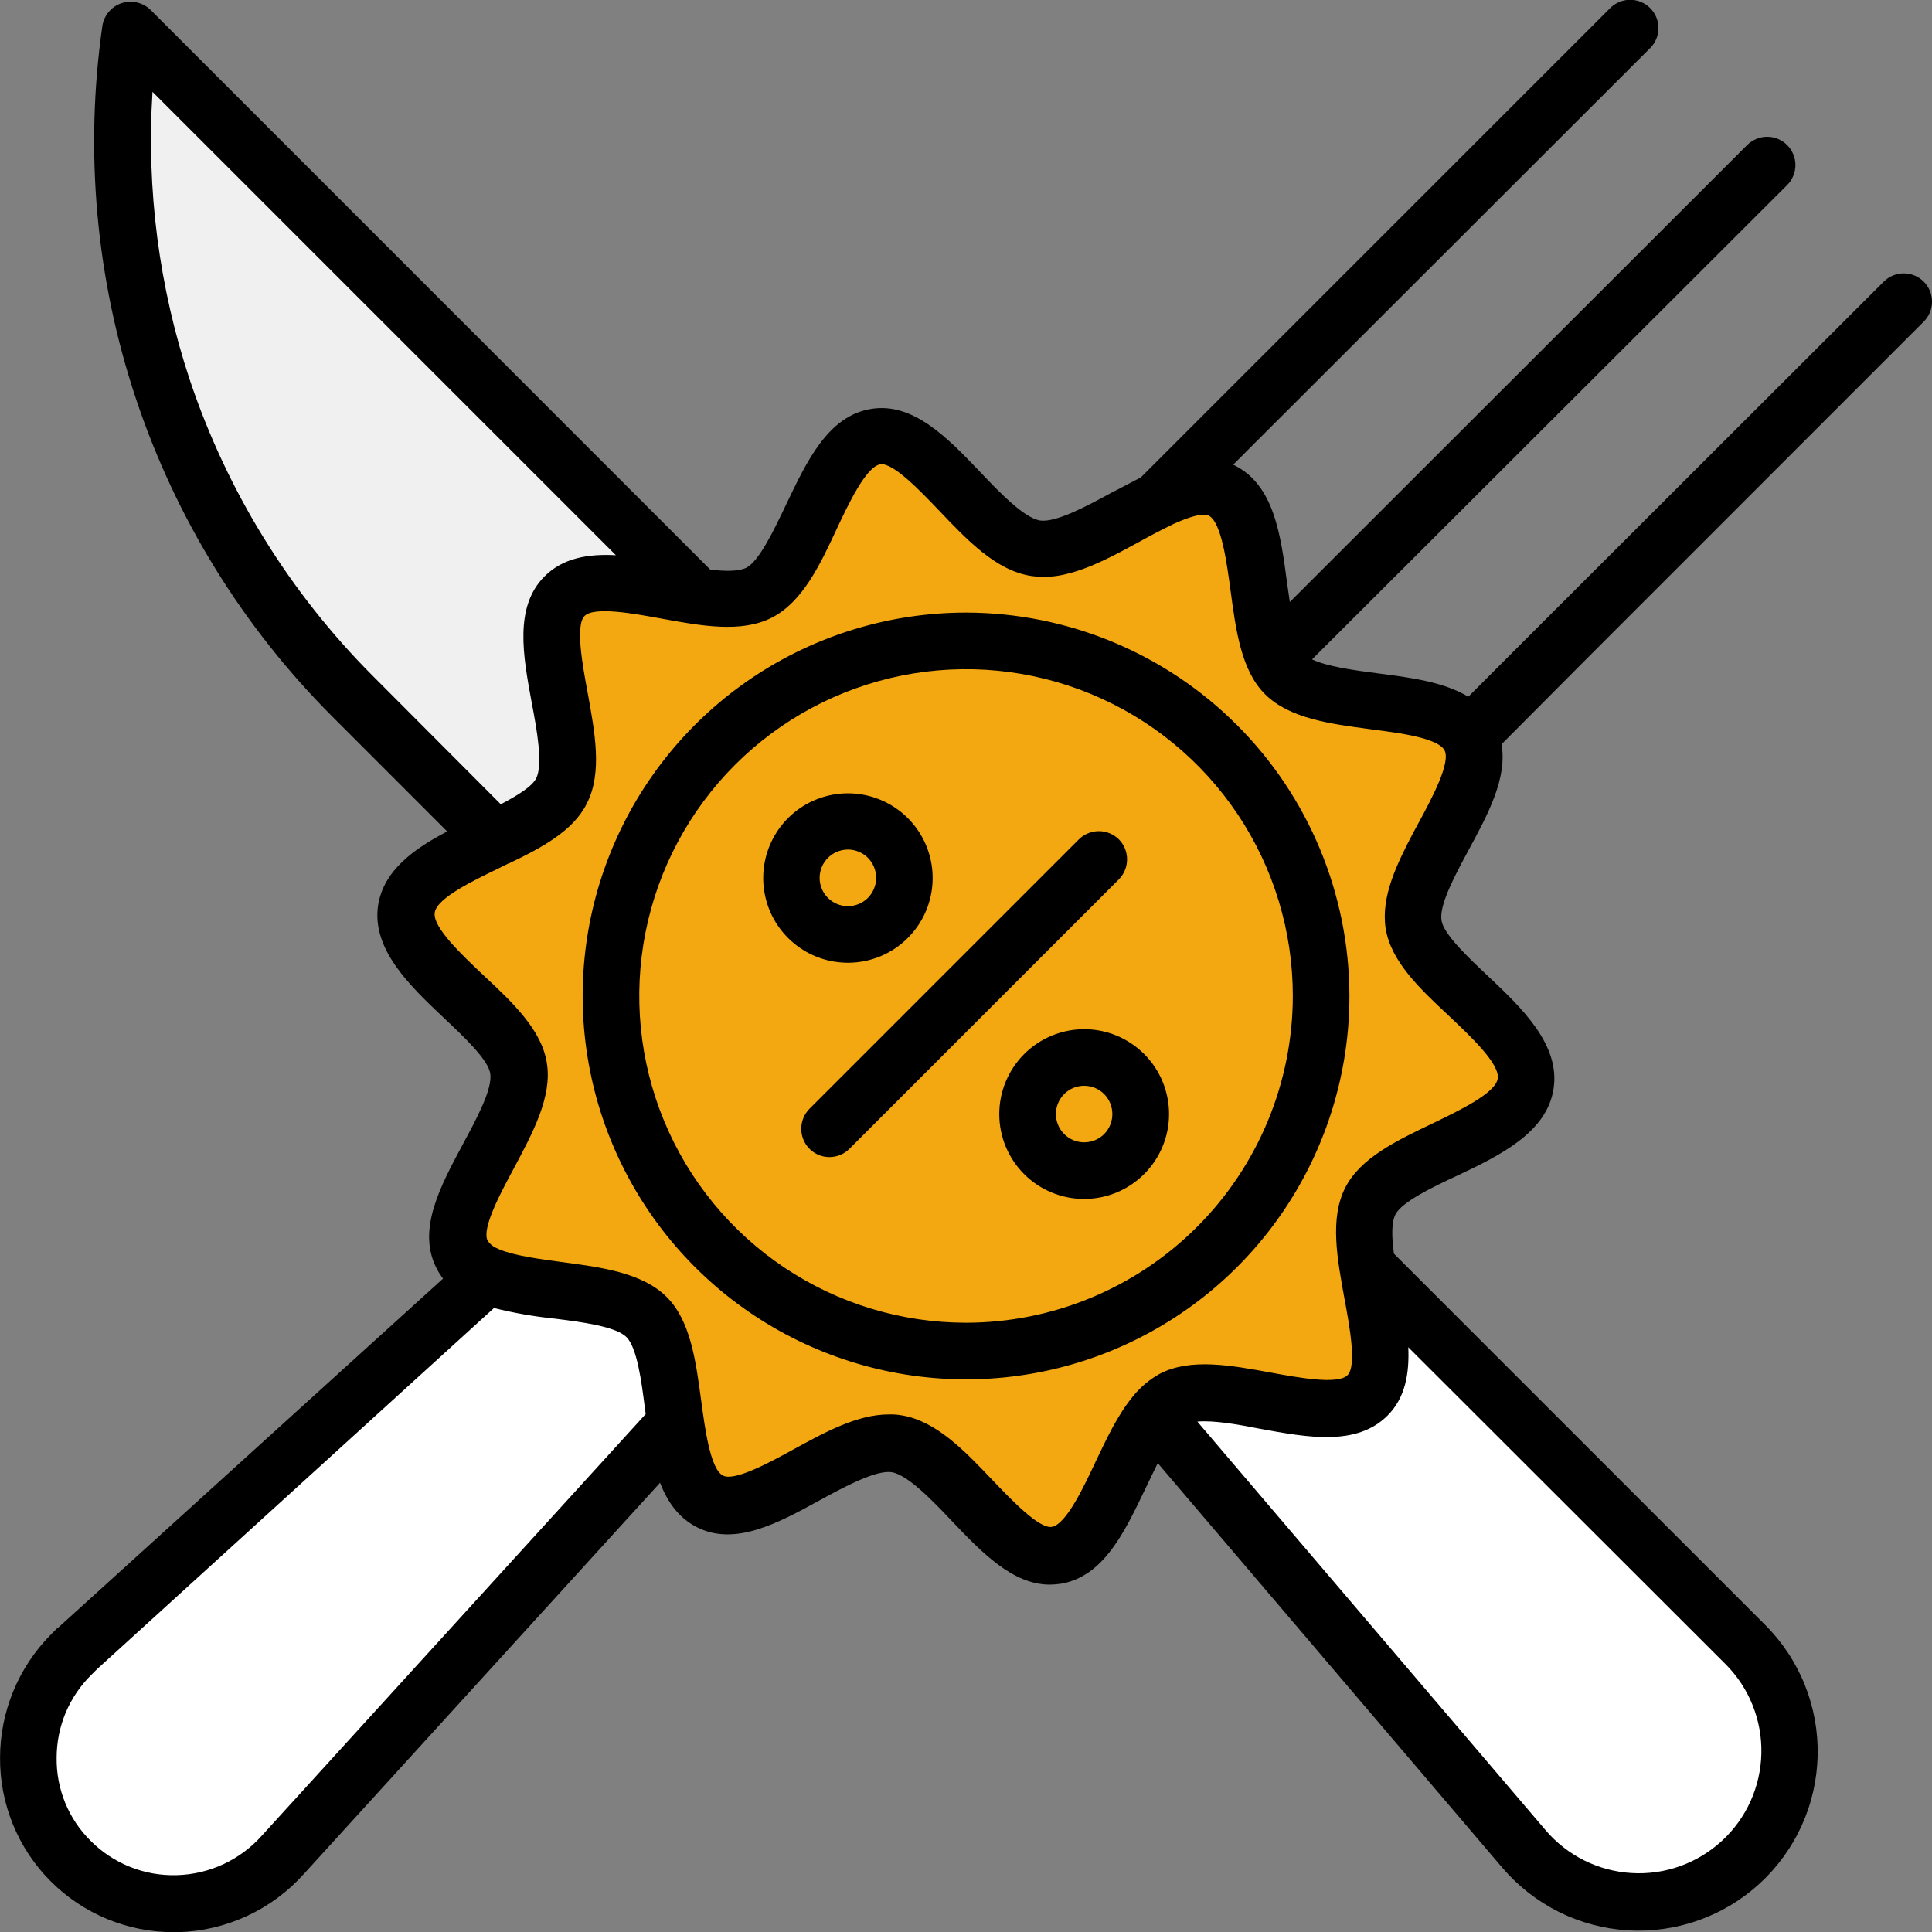 <svg width="73" height="73" viewBox="0 0 73 73" fill="none" xmlns="http://www.w3.org/2000/svg">
<rect x="0" y="0" width="73" height="73" fill="#808080" stroke="none"/>
<g clip-path="url(#clip0_160_4383)">
<path d="M41.945 26.796L2.919 62.302C2.836 62.385 2.775 62.448 2.692 62.53C2.168 63.05 1.754 63.67 1.474 64.353C1.194 65.035 1.055 65.768 1.064 66.506C1.074 67.244 1.231 67.972 1.528 68.648C1.824 69.324 2.254 69.933 2.791 70.439C3.328 70.945 3.961 71.339 4.653 71.595C5.345 71.852 6.081 71.966 6.818 71.933C7.556 71.899 8.278 71.717 8.944 71.398C9.609 71.079 10.204 70.629 10.692 70.076L46.202 31.05" fill="white"/>
<path d="M43.044 27.895L8.553 65.799C7.627 66.841 6.341 67.494 4.953 67.627C3.566 67.76 2.179 67.364 1.071 66.517C1.086 67.947 1.661 69.314 2.672 70.324C3.205 70.854 3.84 71.269 4.538 71.545C5.237 71.821 5.985 71.951 6.736 71.928C7.486 71.905 8.225 71.729 8.905 71.41C9.585 71.092 10.193 70.638 10.692 70.076L46.203 31.051L43.044 27.895Z" fill="white"/>
<path d="M44.801 40.996L65.949 62.143C66.478 62.672 66.898 63.3 67.184 63.991C67.47 64.682 67.618 65.423 67.618 66.171C67.618 66.919 67.47 67.66 67.184 68.351C66.898 69.043 66.478 69.671 65.949 70.2C65.393 70.756 64.728 71.191 63.995 71.477C63.263 71.763 62.479 71.895 61.693 71.864C60.907 71.832 60.136 71.639 59.429 71.295C58.722 70.951 58.093 70.465 57.583 69.866L38.42 47.377" fill="#C6DB7E"/>
<path d="M44.801 40.996L65.949 62.143C66.478 62.672 66.898 63.3 67.184 63.991C67.47 64.682 67.618 65.423 67.618 66.171C67.618 66.919 67.47 67.66 67.184 68.351C66.898 69.043 66.478 69.671 65.949 70.2C65.393 70.756 64.728 71.191 63.995 71.477C63.263 71.763 62.479 71.895 61.693 71.864C60.907 71.832 60.136 71.639 59.429 71.295C58.722 70.951 58.093 70.465 57.583 69.866L38.42 47.377" fill="white"/>
<path d="M65.949 62.143L44.801 40.996L41.593 44.204L59.533 62.143C60.062 62.672 60.482 63.3 60.768 63.991C61.054 64.682 61.202 65.423 61.202 66.171C61.202 66.919 61.054 67.66 60.768 68.351C60.482 69.043 60.062 69.671 59.533 70.2C59.28 70.451 59.005 70.679 58.71 70.88C59.807 71.627 61.13 71.968 62.452 71.844C63.773 71.719 65.01 71.138 65.949 70.2C66.478 69.671 66.898 69.043 67.184 68.351C67.47 67.66 67.618 66.919 67.618 66.171C67.618 65.423 67.47 64.682 67.184 63.991C66.898 63.3 66.478 62.672 65.949 62.143Z" fill="white"/>
<path d="M44.801 40.996L36.408 49.388L14.444 27.425L13.33 26.311C10.072 23.054 7.618 19.084 6.162 14.714C4.705 10.344 4.286 5.695 4.937 1.136L44.801 40.996Z" fill="#F3A812"/>
<path d="M44.801 40.996L36.408 49.388L14.444 27.425L13.33 26.311C10.072 23.054 7.618 19.084 6.162 14.714C4.705 10.344 4.286 5.695 4.937 1.136L44.801 40.996Z" fill="#F0F0F0"/>
<path d="M57.642 40.944C57.321 42.997 52.666 43.626 51.776 45.385C50.852 47.207 53.075 51.326 51.663 52.742C50.236 54.172 46.101 51.959 44.303 52.882C42.524 53.795 41.909 58.451 39.892 58.774C37.946 59.086 35.91 54.878 33.857 54.557C31.804 54.236 28.581 57.623 26.823 56.732C25.001 55.809 25.836 51.188 24.419 49.775C22.989 48.349 18.376 49.195 17.453 47.397C16.54 45.618 19.913 42.373 19.59 40.356C19.278 38.41 15.037 36.391 15.358 34.338C15.679 32.285 20.333 31.656 21.224 29.897C22.147 28.075 19.925 23.956 21.337 22.54C22.764 21.109 26.899 23.322 28.696 22.4C30.476 21.487 31.09 16.831 33.108 16.508C35.054 16.196 37.09 20.404 39.143 20.725C41.196 21.046 44.418 17.659 46.177 18.549C47.999 19.473 47.164 24.094 48.581 25.507C50.011 26.933 54.624 26.087 55.546 27.884C56.459 29.664 53.086 32.909 53.41 34.926C53.722 36.872 57.963 38.891 57.642 40.944Z" fill="#F3A812"/>
<path d="M53.41 34.926C53.086 32.909 56.459 29.664 55.546 27.884C54.624 26.087 50.011 26.933 48.581 25.507C47.164 24.094 47.999 19.473 46.176 18.549C45.281 18.096 44.005 18.752 42.698 19.463C43.481 21.156 43.163 24.37 44.303 25.507C45.733 26.933 50.346 26.087 51.269 27.884C52.182 29.664 48.809 32.909 49.132 34.926C49.444 36.872 53.685 38.891 53.365 40.944C53.044 42.997 48.389 43.626 47.498 45.385C46.575 47.207 48.798 51.326 47.385 52.742C47.347 52.779 47.307 52.815 47.265 52.847C48.98 53.148 50.807 53.599 51.663 52.742C53.075 51.326 50.852 47.207 51.776 45.385C52.666 43.626 57.321 42.997 57.642 40.944C57.963 38.891 53.722 36.872 53.41 34.926ZM24.419 22.4C24.506 22.354 24.588 22.301 24.666 22.242C23.382 22.017 22.161 21.877 21.457 22.435C22.604 22.636 23.699 22.77 24.419 22.4ZM34.865 20.725C35.659 20.849 36.627 20.419 37.618 19.896C36.085 18.593 34.571 16.273 33.108 16.508C32.427 16.617 31.906 17.22 31.446 18.006C32.572 19.147 33.716 20.545 34.865 20.725ZM29.58 54.557C28.573 54.4 27.284 55.135 26.024 55.819C26.179 56.206 26.46 56.528 26.823 56.732C27.902 57.279 29.532 56.216 31.104 55.386C30.598 54.956 30.089 54.636 29.58 54.557ZM40.026 52.882C38.847 53.487 38.179 55.733 37.276 57.276C38.161 58.173 39.036 58.911 39.892 58.774C41.813 58.466 42.463 54.233 44.057 53.04C42.556 52.777 40.969 52.398 40.026 52.882Z" fill="#F3A812"/>
<path d="M36.5 51.059C43.911 51.059 49.918 45.052 49.918 37.641C49.918 30.23 43.911 24.223 36.5 24.223C29.089 24.223 23.082 30.23 23.082 37.641C23.082 45.052 29.089 51.059 36.5 51.059Z" fill="#C6DB7E"/>
<path d="M36.5 51.059C43.911 51.059 49.918 45.052 49.918 37.641C49.918 30.23 43.911 24.223 36.5 24.223C29.089 24.223 23.082 30.23 23.082 37.641C23.082 45.052 29.089 51.059 36.5 51.059Z" fill="#F3A812"/>
<path d="M36.5 24.223C35.784 24.223 35.069 24.28 34.361 24.393C37.509 24.901 40.372 26.514 42.439 28.941C44.506 31.369 45.641 34.453 45.641 37.641C45.641 40.829 44.506 43.913 42.439 46.341C40.372 48.768 37.509 50.38 34.361 50.889C36.19 51.184 38.06 51.097 39.854 50.634C41.648 50.171 43.326 49.342 44.784 48.198C46.241 47.054 47.446 45.621 48.322 43.989C49.198 42.357 49.727 40.561 49.875 38.714C50.023 36.868 49.788 35.01 49.183 33.259C48.578 31.508 47.617 29.902 46.36 28.54C45.104 27.179 43.579 26.093 41.882 25.349C40.185 24.606 38.352 24.223 36.5 24.223Z" fill="#F3A812"/>
<path d="M59.956 24.886L72.688 12.153C72.889 11.953 73.001 11.681 73.001 11.398C73.001 11.114 72.889 10.842 72.688 10.642C72.488 10.442 72.216 10.329 71.933 10.329C71.649 10.329 71.377 10.442 71.177 10.642L58.43 23.374L55.479 26.326C54.566 25.77 53.297 25.599 52.057 25.442C51.187 25.328 50.132 25.185 49.576 24.914L67.527 6.992C67.626 6.893 67.705 6.775 67.758 6.645C67.812 6.516 67.84 6.377 67.84 6.236C67.84 6.096 67.812 5.957 67.758 5.827C67.705 5.698 67.626 5.58 67.527 5.481C67.428 5.382 67.31 5.303 67.18 5.249C67.05 5.195 66.912 5.168 66.771 5.168C66.631 5.168 66.492 5.195 66.362 5.249C66.233 5.303 66.115 5.382 66.016 5.481L48.735 22.747C48.706 22.505 48.664 22.276 48.635 22.048C48.393 20.223 48.151 18.341 46.653 17.586C46.639 17.571 46.611 17.571 46.596 17.557L47.865 16.288L47.88 16.274L62.351 1.817C62.45 1.717 62.529 1.599 62.583 1.47C62.637 1.34 62.664 1.201 62.664 1.061C62.664 0.921 62.637 0.782 62.583 0.652C62.529 0.522 62.45 0.404 62.351 0.305C62.252 0.206 62.134 0.127 62.005 0.074C61.875 0.02 61.736 -0.008 61.596 -0.008C61.455 -0.008 61.316 0.02 61.187 0.074C61.057 0.127 60.939 0.206 60.84 0.305L46.368 14.777L46.354 14.791L43.103 18.042C42.733 18.227 42.376 18.427 42.005 18.612C41.064 19.125 39.895 19.753 39.296 19.667C38.697 19.567 37.771 18.612 37.044 17.842C35.803 16.545 34.52 15.205 32.937 15.447C31.284 15.704 30.485 17.429 29.687 19.097C29.245 20.024 28.689 21.193 28.204 21.45C27.919 21.592 27.405 21.592 26.835 21.521L5.691 0.376C5.549 0.236 5.371 0.138 5.176 0.093C4.982 0.048 4.779 0.057 4.589 0.121C4.4 0.185 4.232 0.299 4.105 0.453C3.977 0.606 3.894 0.792 3.866 0.99C3.191 5.715 3.625 10.533 5.135 15.062C6.644 19.591 9.187 23.706 12.563 27.081L16.897 31.416C15.643 32.072 14.502 32.884 14.288 34.196C14.031 35.864 15.486 37.247 16.769 38.459C17.51 39.158 18.437 40.028 18.523 40.555C18.622 41.14 17.995 42.294 17.496 43.221C16.641 44.818 15.742 46.472 16.498 47.926C16.567 48.062 16.648 48.191 16.741 48.311L2.198 61.5C2.183 61.514 2.169 61.528 2.155 61.528L1.927 61.756C0.696 62.996 0.004 64.672 0.002 66.419C-0.003 67.282 0.162 68.137 0.489 68.936C0.815 69.734 1.296 70.461 1.904 71.073C2.513 71.685 3.236 72.171 4.032 72.503C4.829 72.834 5.683 73.005 6.546 73.006H6.732C7.63 72.981 8.515 72.774 9.331 72.396C10.148 72.019 10.878 71.479 11.479 70.81L24.939 56.025C25.224 56.752 25.637 57.351 26.336 57.707C27.776 58.434 29.401 57.55 30.984 56.681C31.925 56.167 33.094 55.54 33.693 55.626C34.292 55.725 35.219 56.681 35.946 57.45C37.086 58.648 38.255 59.874 39.667 59.874C39.796 59.872 39.924 59.862 40.052 59.846C41.706 59.589 42.504 57.864 43.303 56.196C43.445 55.911 43.588 55.597 43.745 55.283L56.762 70.568C57.353 71.262 58.078 71.829 58.893 72.237C59.708 72.644 60.597 72.882 61.507 72.937C62.417 72.992 63.328 72.862 64.187 72.556C65.045 72.251 65.833 71.774 66.503 71.156C67.173 70.538 67.711 69.791 68.085 68.96C68.459 68.129 68.661 67.231 68.68 66.32C68.698 65.409 68.532 64.503 68.192 63.658C67.852 62.812 67.344 62.044 66.7 61.4L52.67 47.37C52.585 46.757 52.57 46.187 52.727 45.887C52.97 45.417 54.11 44.861 55.037 44.433C56.634 43.678 58.445 42.808 58.701 41.14C58.958 39.471 57.504 38.088 56.22 36.877C55.479 36.178 54.552 35.308 54.467 34.781C54.367 34.196 54.994 33.041 55.493 32.114C56.22 30.774 56.962 29.391 56.734 28.122L59.956 24.886ZM14.088 25.541C10.951 22.399 8.585 18.573 7.174 14.363C6.008 10.857 5.529 7.158 5.762 3.47L23.271 20.979C22.23 20.922 21.274 21.079 20.576 21.777C19.421 22.932 19.763 24.772 20.091 26.554C20.291 27.595 20.519 28.878 20.262 29.405C20.105 29.719 19.549 30.061 18.922 30.389L14.088 25.541ZM9.897 69.356C9.491 69.812 8.995 70.181 8.441 70.439C7.887 70.696 7.285 70.837 6.674 70.853C6.073 70.87 5.474 70.764 4.915 70.541C4.356 70.317 3.848 69.982 3.424 69.555C3.01 69.146 2.683 68.657 2.462 68.118C2.242 67.579 2.132 67.001 2.14 66.419C2.14 65.835 2.255 65.257 2.48 64.718C2.706 64.18 3.036 63.691 3.452 63.282L3.666 63.068L18.665 49.423C19.415 49.611 20.178 49.744 20.947 49.823C21.987 49.951 23.271 50.122 23.67 50.521C24.069 50.92 24.24 52.189 24.368 53.216C24.383 53.287 24.383 53.358 24.397 53.43L9.897 69.356ZM53.212 50.906L65.203 62.883C65.643 63.324 65.989 63.849 66.221 64.428C66.453 65.006 66.566 65.625 66.553 66.249C66.54 66.871 66.401 67.485 66.146 68.054C65.89 68.622 65.522 69.132 65.064 69.555C64.606 69.977 64.067 70.303 63.48 70.513C62.893 70.722 62.27 70.811 61.648 70.773C61.026 70.736 60.418 70.574 59.86 70.296C59.302 70.018 58.806 69.63 58.402 69.156L45.242 53.715C45.869 53.658 46.81 53.829 47.609 53.986C49.405 54.314 51.259 54.656 52.428 53.487C53.098 52.817 53.255 51.904 53.212 50.906ZM53.611 31.074C53.554 31.173 53.497 31.287 53.44 31.387C52.784 32.628 52.171 33.882 52.356 35.08C52.556 36.335 53.668 37.376 54.752 38.388C55.565 39.158 56.677 40.199 56.591 40.755C56.505 41.311 55.123 41.967 54.124 42.451C52.784 43.093 51.401 43.749 50.831 44.875C50.232 46.044 50.532 47.584 50.802 49.081C50.988 50.079 51.273 51.605 50.916 51.961C50.546 52.332 49.02 52.047 48.008 51.861C46.525 51.59 44.985 51.305 43.83 51.904C43.448 52.114 43.109 52.395 42.832 52.731C42.804 52.76 42.789 52.788 42.775 52.803C42.219 53.487 41.806 54.371 41.392 55.24C40.95 56.182 40.28 57.607 39.738 57.693C39.254 57.764 38.213 56.666 37.514 55.939C36.459 54.827 35.361 53.672 34.035 53.473C33.884 53.448 33.732 53.439 33.579 53.444C32.396 53.444 31.169 54.114 29.972 54.77C29.088 55.255 27.747 55.982 27.32 55.754C26.835 55.511 26.635 53.957 26.493 52.916C26.293 51.434 26.094 49.894 25.181 48.996C24.254 48.083 22.715 47.883 21.218 47.684C20.476 47.584 19.478 47.456 18.879 47.213L18.794 47.171C18.641 47.114 18.51 47.009 18.423 46.871C18.195 46.415 18.922 45.06 19.407 44.162C20.12 42.822 20.875 41.439 20.661 40.156C20.462 38.901 19.35 37.86 18.266 36.848C17.453 36.078 16.341 35.037 16.427 34.481C16.512 33.925 17.895 33.269 18.893 32.785C18.993 32.727 19.107 32.685 19.207 32.628H19.221C20.448 32.043 21.659 31.401 22.173 30.361C22.772 29.192 22.472 27.652 22.201 26.155C22.016 25.157 21.731 23.631 22.087 23.274C22.458 22.904 23.983 23.189 24.996 23.374C26.479 23.645 28.018 23.93 29.173 23.332C30.314 22.747 30.984 21.35 31.611 19.995C32.053 19.054 32.724 17.628 33.265 17.543C33.75 17.472 34.791 18.57 35.489 19.297C36.545 20.409 37.642 21.564 38.968 21.763C39.406 21.825 39.852 21.8 40.28 21.692C41.193 21.478 42.119 20.979 43.032 20.48C43.417 20.266 43.902 20.009 44.344 19.796C44.914 19.539 45.441 19.368 45.67 19.482C46.154 19.724 46.354 21.278 46.497 22.319C46.696 23.802 46.896 25.342 47.808 26.24C48.735 27.153 50.275 27.352 51.772 27.552C52.414 27.637 53.255 27.737 53.854 27.923C54.21 28.037 54.481 28.165 54.581 28.35C54.823 28.821 54.096 30.175 53.611 31.074ZM42.276 31.715C42.075 31.517 41.803 31.405 41.521 31.405C41.238 31.405 40.966 31.517 40.765 31.715L30.585 41.895C30.386 42.097 30.275 42.368 30.275 42.651C30.275 42.934 30.386 43.205 30.585 43.407C30.684 43.506 30.802 43.585 30.931 43.639C31.061 43.693 31.2 43.72 31.34 43.72C31.481 43.72 31.62 43.693 31.75 43.639C31.879 43.585 31.997 43.506 32.096 43.407L42.276 33.227C42.475 33.025 42.586 32.754 42.586 32.471C42.586 32.188 42.475 31.916 42.276 31.715ZM36.502 23.146C33.637 23.146 30.836 23.996 28.454 25.587C26.072 27.179 24.215 29.442 23.119 32.089C22.022 34.736 21.735 37.648 22.294 40.458C22.853 43.268 24.233 45.849 26.259 47.875C28.285 49.901 30.866 51.281 33.676 51.84C36.486 52.399 39.398 52.112 42.045 51.015C44.692 49.919 46.955 48.062 48.546 45.68C50.138 43.298 50.988 40.497 50.988 37.632C50.982 33.792 49.454 30.11 46.739 27.395C44.023 24.68 40.342 23.152 36.502 23.146ZM36.502 49.979C34.06 49.979 31.673 49.255 29.642 47.898C27.612 46.542 26.029 44.613 25.094 42.357C24.16 40.101 23.915 37.618 24.392 35.223C24.868 32.828 26.044 30.628 27.771 28.901C29.498 27.174 31.698 25.999 34.093 25.522C36.488 25.046 38.971 25.29 41.227 26.225C43.483 27.159 45.411 28.742 46.768 30.772C48.125 32.803 48.849 35.19 48.849 37.632C48.845 40.906 47.543 44.044 45.228 46.359C42.914 48.674 39.775 49.976 36.502 49.979ZM38.697 39.828C38.4 40.126 38.163 40.479 38.002 40.868C37.84 41.257 37.757 41.674 37.757 42.095C37.757 42.516 37.84 42.934 38.001 43.323C38.162 43.712 38.398 44.065 38.696 44.363C38.994 44.661 39.347 44.897 39.737 45.058C40.126 45.219 40.543 45.302 40.964 45.302C41.385 45.302 41.802 45.219 42.191 45.058C42.58 44.896 42.934 44.66 43.231 44.362C43.529 44.064 43.766 43.711 43.927 43.322C44.089 42.933 44.172 42.516 44.172 42.094C44.172 41.673 44.089 41.256 43.928 40.867C43.767 40.478 43.531 40.124 43.233 39.826C42.935 39.529 42.581 39.292 42.192 39.131C41.803 38.97 41.386 38.887 40.965 38.887C40.544 38.888 40.127 38.971 39.738 39.132C39.349 39.293 38.995 39.53 38.697 39.828ZM41.72 42.85C41.52 43.05 41.248 43.163 40.965 43.162C40.682 43.162 40.41 43.05 40.21 42.849C40.01 42.649 39.897 42.378 39.897 42.094C39.897 41.811 40.009 41.54 40.209 41.339C40.308 41.24 40.426 41.161 40.555 41.107C40.685 41.053 40.824 41.026 40.965 41.026C41.105 41.026 41.244 41.053 41.374 41.107C41.503 41.161 41.621 41.24 41.72 41.339C41.919 41.541 42.03 41.812 42.03 42.095C42.03 42.378 41.919 42.649 41.72 42.85ZM34.306 35.436C34.829 34.912 35.154 34.223 35.225 33.486C35.297 32.749 35.111 32.01 34.699 31.395C34.287 30.78 33.674 30.326 32.965 30.112C32.257 29.898 31.496 29.936 30.812 30.22C30.128 30.503 29.564 31.016 29.215 31.669C28.866 32.322 28.755 33.076 28.9 33.802C29.044 34.528 29.436 35.182 30.009 35.651C30.581 36.121 31.299 36.377 32.039 36.377C32.46 36.377 32.877 36.294 33.266 36.133C33.655 35.971 34.009 35.735 34.306 35.436ZM31.284 32.414C31.383 32.314 31.5 32.236 31.63 32.182C31.76 32.128 31.899 32.1 32.039 32.1C32.179 32.1 32.319 32.128 32.448 32.182C32.578 32.236 32.696 32.314 32.795 32.414C32.993 32.615 33.105 32.887 33.105 33.169C33.105 33.452 32.993 33.724 32.795 33.925C32.696 34.025 32.578 34.103 32.448 34.157C32.318 34.211 32.179 34.239 32.039 34.239C31.898 34.239 31.759 34.212 31.629 34.158C31.5 34.104 31.382 34.026 31.282 33.926C31.183 33.827 31.104 33.709 31.05 33.579C30.997 33.449 30.969 33.31 30.969 33.17C30.97 33.029 30.997 32.89 31.051 32.761C31.105 32.631 31.184 32.513 31.284 32.414Z" fill="black"/>
</g>
<defs>
<clipPath id="clip0_160_4383">
<rect width="73" height="73" fill="white"/>
</clipPath>
</defs>
</svg>

